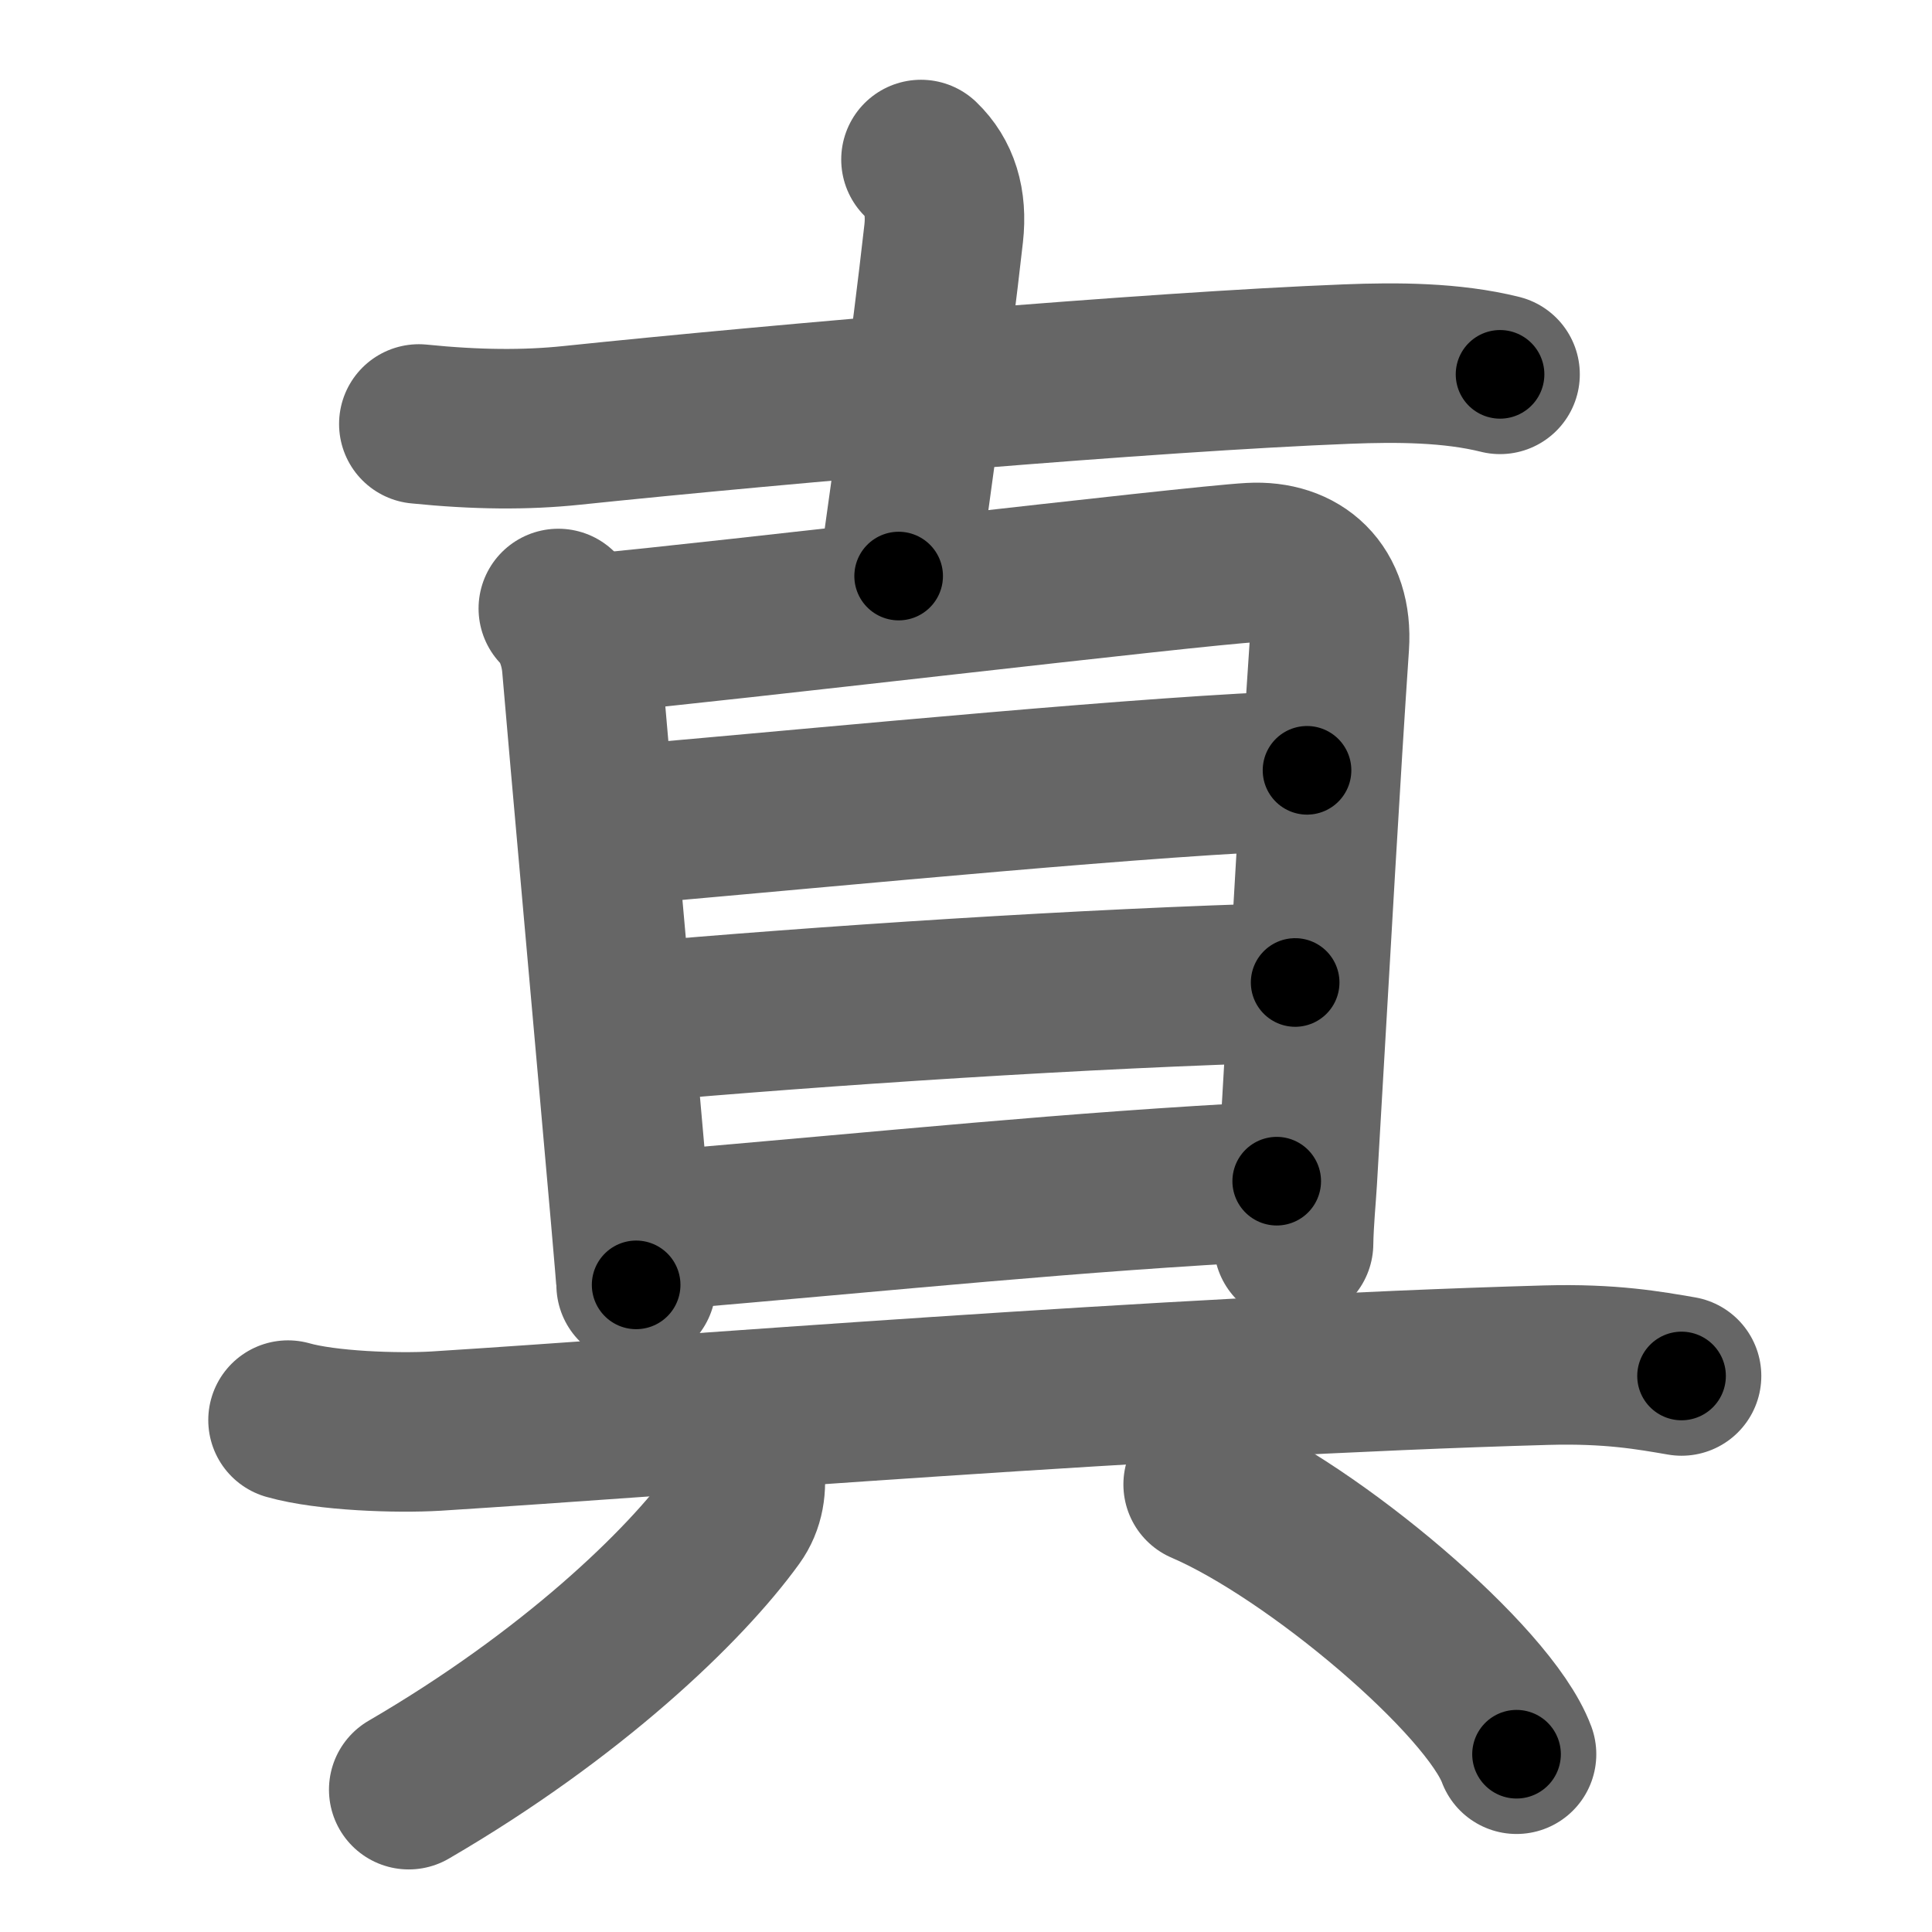 <svg xmlns="http://www.w3.org/2000/svg" width="109" height="109" viewBox="0 0 109 109" id="771f"><g fill="none" stroke="#666" stroke-width="9" stroke-linecap="round" stroke-linejoin="round"><g><g><path d="M23.63,23.92c3.25,0.33,6.04,0.35,8.62,0.08c12-1.25,32.73-3.03,43.75-3.46c2.8-0.11,5.9-0.1,8.63,0.58" /><path d="M51.96,9c1.04,1,1.48,2.38,1.28,4.17C52.5,19.75,51.5,26.75,50.7,32.5" /></g><g><g><path d="M31.5,34.33c0.77,0.77,1.22,2.04,1.32,3.22c0.34,4.08,2.03,22.86,2.75,31.08c0.2,2.27,0.32,3.73,0.32,3.86" /><path d="M33.88,35.7c6.37-0.57,33.4-3.78,36.69-3.96c2.74-0.15,4.64,1.52,4.43,4.66c-0.5,7.35-1,16.35-1.81,30.22c-0.05,0.88-0.19,2.26-0.21,3.54" /><path d="M34.82,46.58C48.5,45.38,65,43.75,73.74,43.46" /><path d="M35.62,57.69c10.63-0.94,25.63-1.94,37.45-2.26" /><path d="M36.76,69.46c14.24-1.21,23.49-2.21,35.27-2.82" /></g><g><path d="M16.25,80.12c2.18,0.62,6.17,0.75,8.35,0.62c13.52-0.85,41.03-3.11,62.65-3.72c3.63-0.1,5.81,0.3,7.62,0.61" /><g><path d="M42,82.89c0.14,0.99,0.01,1.92-0.56,2.71c-2.82,3.9-9.19,10.02-18.38,15.37" /><path d="M67.88,83.75C74.12,86.43,84,94.79,85.56,98.97" /></g></g></g></g></g><g fill="none" stroke="#000" stroke-width="5" stroke-linecap="round" stroke-linejoin="round"><path d="M23.63,23.92c3.25,0.33,6.04,0.35,8.62,0.08c12-1.25,32.73-3.03,43.75-3.46c2.8-0.11,5.9-0.1,8.63,0.58" stroke-dasharray="61.207" stroke-dashoffset="61.207"><animate attributeName="stroke-dashoffset" values="61.207;61.207;0" dur="0.46s" fill="freeze" begin="0s;771f.click" /></path><path d="M51.96,9c1.04,1,1.48,2.38,1.28,4.17C52.5,19.75,51.5,26.75,50.7,32.5" stroke-dasharray="24.028" stroke-dashoffset="24.028"><animate attributeName="stroke-dashoffset" values="24.028" fill="freeze" begin="771f.click" /><animate attributeName="stroke-dashoffset" values="24.028;24.028;0" keyTimes="0;0.657;1" dur="0.7s" fill="freeze" begin="0s;771f.click" /></path><path d="M31.5,34.33c0.77,0.77,1.22,2.04,1.32,3.22c0.34,4.08,2.03,22.86,2.75,31.08c0.2,2.27,0.32,3.73,0.32,3.86" stroke-dasharray="38.622" stroke-dashoffset="38.622"><animate attributeName="stroke-dashoffset" values="38.622" fill="freeze" begin="771f.click" /><animate attributeName="stroke-dashoffset" values="38.622;38.622;0" keyTimes="0;0.645;1" dur="1.086s" fill="freeze" begin="0s;771f.click" /></path><path d="M33.88,35.7c6.37-0.57,33.4-3.78,36.69-3.96c2.74-0.15,4.64,1.52,4.43,4.66c-0.5,7.35-1,16.35-1.81,30.22c-0.05,0.88-0.19,2.26-0.21,3.54" stroke-dasharray="78.181" stroke-dashoffset="78.181"><animate attributeName="stroke-dashoffset" values="78.181" fill="freeze" begin="771f.click" /><animate attributeName="stroke-dashoffset" values="78.181;78.181;0" keyTimes="0;0.649;1" dur="1.674s" fill="freeze" begin="0s;771f.click" /></path><path d="M34.82,46.58C48.5,45.38,65,43.75,73.74,43.46" stroke-dasharray="39.049" stroke-dashoffset="39.049"><animate attributeName="stroke-dashoffset" values="39.049" fill="freeze" begin="771f.click" /><animate attributeName="stroke-dashoffset" values="39.049;39.049;0" keyTimes="0;0.811;1" dur="2.064s" fill="freeze" begin="0s;771f.click" /></path><path d="M35.62,57.69c10.63-0.94,25.63-1.94,37.45-2.26" stroke-dasharray="37.524" stroke-dashoffset="37.524"><animate attributeName="stroke-dashoffset" values="37.524" fill="freeze" begin="771f.click" /><animate attributeName="stroke-dashoffset" values="37.524;37.524;0" keyTimes="0;0.846;1" dur="2.439s" fill="freeze" begin="0s;771f.click" /></path><path d="M36.76,69.46c14.24-1.21,23.49-2.21,35.27-2.82" stroke-dasharray="35.386" stroke-dashoffset="35.386"><animate attributeName="stroke-dashoffset" values="35.386" fill="freeze" begin="771f.click" /><animate attributeName="stroke-dashoffset" values="35.386;35.386;0" keyTimes="0;0.873;1" dur="2.793s" fill="freeze" begin="0s;771f.click" /></path><path d="M16.25,80.12c2.18,0.62,6.17,0.75,8.35,0.62c13.52-0.85,41.03-3.11,62.65-3.72c3.63-0.1,5.81,0.3,7.62,0.61" stroke-dasharray="78.827" stroke-dashoffset="78.827"><animate attributeName="stroke-dashoffset" values="78.827" fill="freeze" begin="771f.click" /><animate attributeName="stroke-dashoffset" values="78.827;78.827;0" keyTimes="0;0.825;1" dur="3.386s" fill="freeze" begin="0s;771f.click" /></path><path d="M42,82.89c0.14,0.99,0.01,1.92-0.56,2.71c-2.82,3.9-9.19,10.02-18.38,15.37" stroke-dasharray="26.948" stroke-dashoffset="26.948"><animate attributeName="stroke-dashoffset" values="26.948" fill="freeze" begin="771f.click" /><animate attributeName="stroke-dashoffset" values="26.948;26.948;0" keyTimes="0;0.926;1" dur="3.655s" fill="freeze" begin="0s;771f.click" /></path><path d="M67.88,83.75C74.12,86.43,84,94.79,85.56,98.97" stroke-dasharray="23.667" stroke-dashoffset="23.667"><animate attributeName="stroke-dashoffset" values="23.667" fill="freeze" begin="771f.click" /><animate attributeName="stroke-dashoffset" values="23.667;23.667;0" keyTimes="0;0.939;1" dur="3.892s" fill="freeze" begin="0s;771f.click" /></path></g></svg>